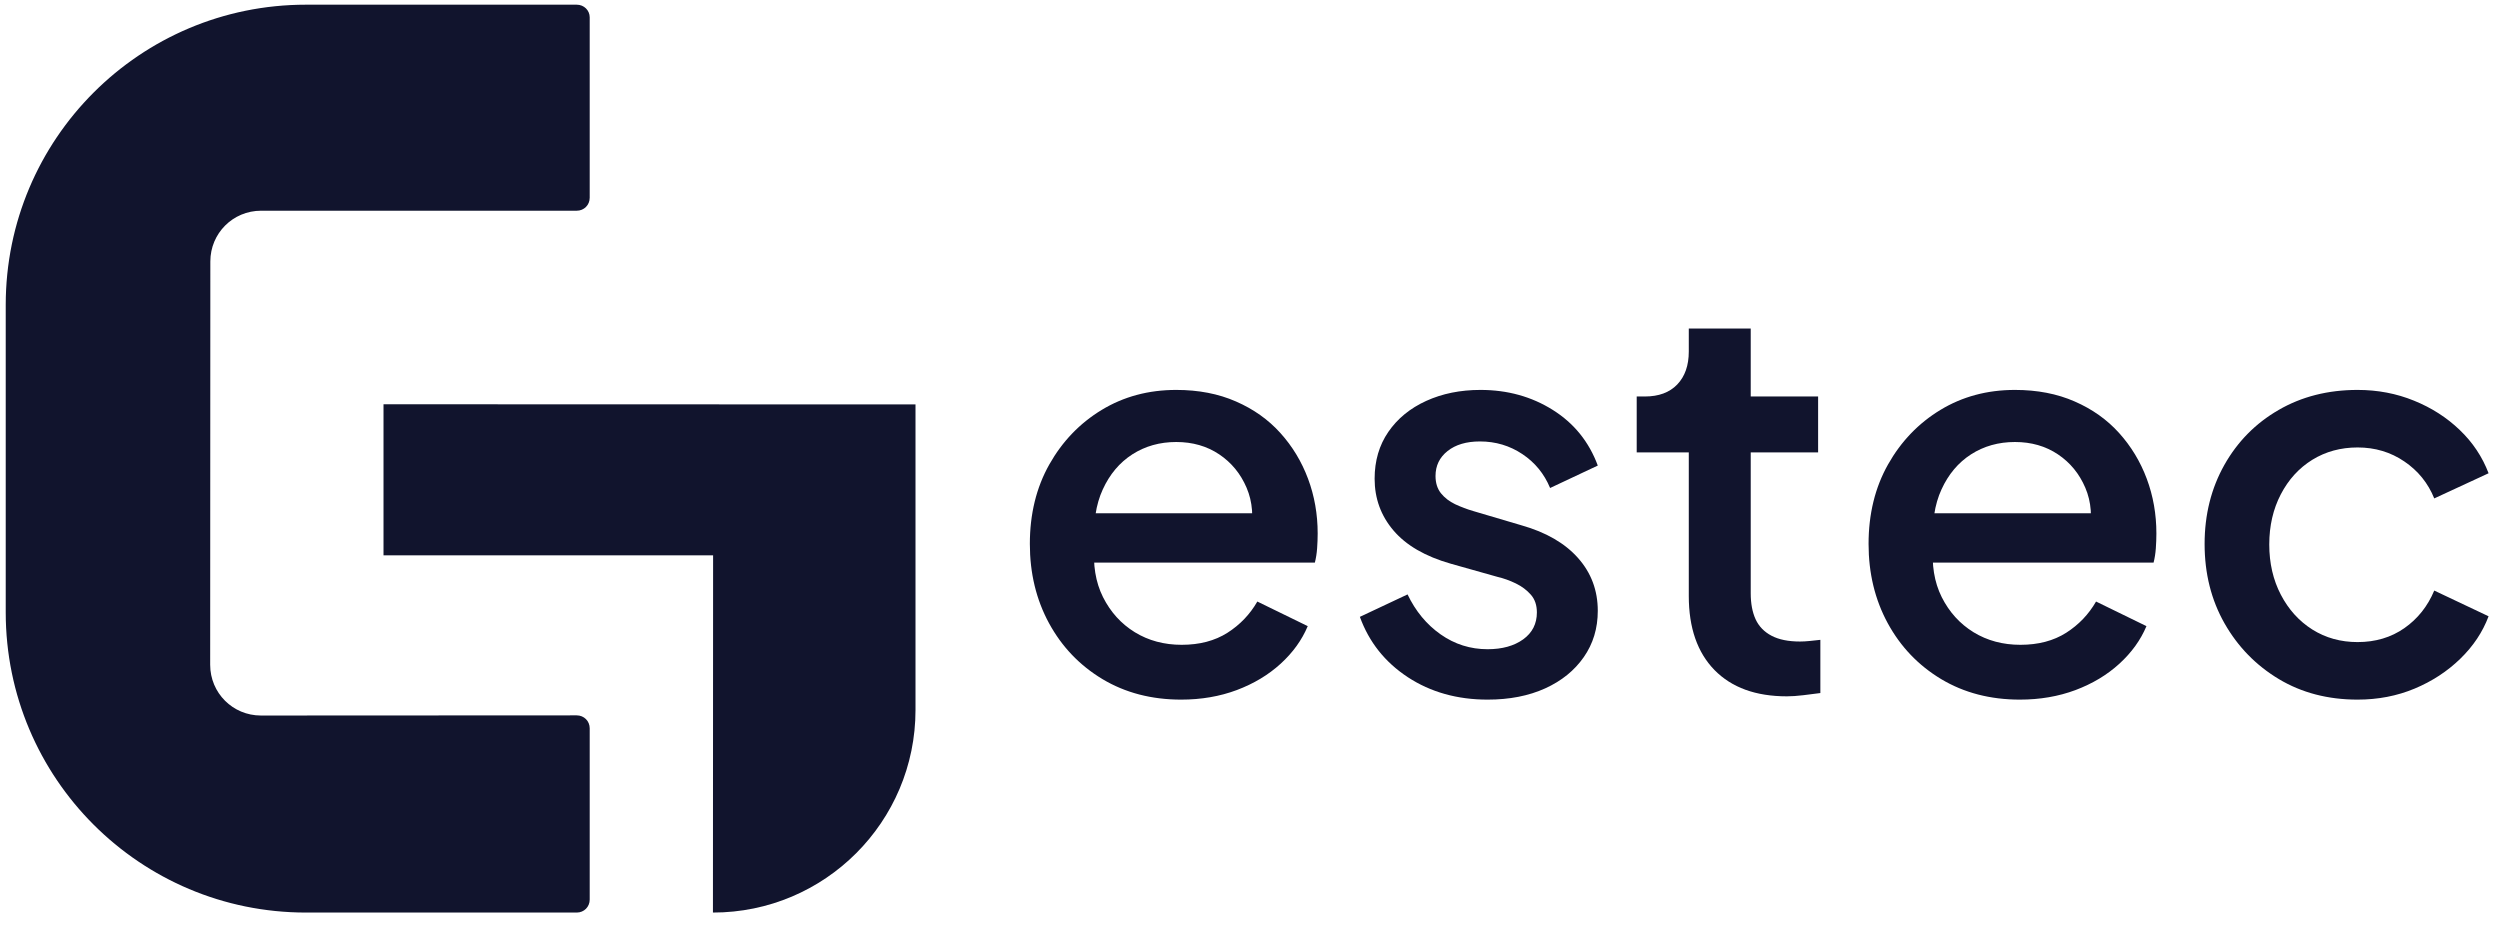 <svg xmlns="http://www.w3.org/2000/svg" xmlns:xlink="http://www.w3.org/1999/xlink" width="650" zoomAndPan="magnify" viewBox="0 0 487.5 183.75" height="245" preserveAspectRatio="xMidYMid meet" version="1.0"><defs><g/><clipPath id="04f5c796fb"><path d="M 74 78 L 179 78 L 179 178 L 74 178 Z M 74 78 " clip-rule="nonzero"/></clipPath><clipPath id="0ee83a614a"><path d="M -61.215 89.426 L 70.656 -42.445 L 225.832 112.73 L 93.961 244.602 Z M -61.215 89.426 " clip-rule="nonzero"/></clipPath><clipPath id="b65ca6eb6d"><path d="M -61.215 89.426 L 70.656 -42.445 L 225.832 112.73 L 93.961 244.602 Z M -61.215 89.426 " clip-rule="nonzero"/></clipPath><clipPath id="ca25aa6770"><path d="M 1 0 L 115 0 L 115 178 L 1 178 Z M 1 0 " clip-rule="nonzero"/></clipPath><clipPath id="d2937a59f9"><path d="M -61.215 89.426 L 70.656 -42.445 L 225.832 112.73 L 93.961 244.602 Z M -61.215 89.426 " clip-rule="nonzero"/></clipPath><clipPath id="58acf0ae1f"><path d="M -61.215 89.426 L 70.656 -42.445 L 225.832 112.73 L 93.961 244.602 Z M -61.215 89.426 " clip-rule="nonzero"/></clipPath></defs><g fill="#11142d" fill-opacity="1"><g transform="translate(196.118, 135.144)"><g><path d="M 34.203 1.281 C 28.43 1.281 23.316 -0.051 18.859 -2.719 C 14.41 -5.395 10.938 -9.031 8.438 -13.625 C 5.945 -18.219 4.703 -23.367 4.703 -29.078 C 4.703 -34.922 5.969 -40.086 8.5 -44.578 C 11.031 -49.066 14.43 -52.609 18.703 -55.203 C 22.984 -57.805 27.832 -59.109 33.25 -59.109 C 37.594 -59.109 41.473 -58.359 44.891 -56.859 C 48.316 -55.367 51.203 -53.32 53.547 -50.719 C 55.898 -48.113 57.703 -45.133 58.953 -41.781 C 60.203 -38.438 60.828 -34.879 60.828 -31.109 C 60.828 -30.18 60.789 -29.219 60.719 -28.219 C 60.645 -27.219 60.5 -26.289 60.281 -25.438 L 14.219 -25.438 L 14.219 -35.062 L 53.453 -35.062 L 47.672 -30.672 C 48.379 -34.172 48.145 -37.289 46.969 -40.031 C 45.801 -42.77 44.02 -44.941 41.625 -46.547 C 39.238 -48.148 36.445 -48.953 33.25 -48.953 C 30.039 -48.953 27.188 -48.148 24.688 -46.547 C 22.195 -44.941 20.273 -42.66 18.922 -39.703 C 17.566 -36.754 17.031 -33.176 17.312 -28.969 C 16.957 -25.051 17.508 -21.629 18.969 -18.703 C 20.438 -15.785 22.504 -13.504 25.172 -11.859 C 27.848 -10.223 30.895 -9.406 34.312 -9.406 C 37.801 -9.406 40.773 -10.188 43.234 -11.75 C 45.691 -13.32 47.633 -15.352 49.062 -17.844 L 58.891 -13.047 C 57.754 -10.336 55.992 -7.895 53.609 -5.719 C 51.223 -3.539 48.367 -1.828 45.047 -0.578 C 41.734 0.66 38.117 1.281 34.203 1.281 Z M 34.203 1.281 "/></g></g></g><g fill="#11142d" fill-opacity="1"><g transform="translate(261.645, 135.144)"><g><path d="M 28.438 1.281 C 22.52 1.281 17.332 -0.176 12.875 -3.094 C 8.426 -6.02 5.312 -9.941 3.531 -14.859 L 12.828 -19.234 C 14.391 -15.961 16.539 -13.363 19.281 -11.438 C 22.031 -9.508 25.082 -8.547 28.438 -8.547 C 31.281 -8.547 33.594 -9.188 35.375 -10.469 C 37.156 -11.758 38.047 -13.508 38.047 -15.719 C 38.047 -17.133 37.656 -18.285 36.875 -19.172 C 36.094 -20.066 35.113 -20.801 33.938 -21.375 C 32.758 -21.945 31.566 -22.375 30.359 -22.656 L 21.266 -25.219 C 16.273 -26.645 12.551 -28.801 10.094 -31.688 C 7.633 -34.57 6.406 -37.941 6.406 -41.797 C 6.406 -45.285 7.297 -48.328 9.078 -50.922 C 10.867 -53.523 13.332 -55.539 16.469 -56.969 C 19.602 -58.395 23.129 -59.109 27.047 -59.109 C 32.316 -59.109 37.02 -57.805 41.156 -55.203 C 45.289 -52.609 48.211 -48.992 49.922 -44.359 L 40.625 -39.984 C 39.477 -42.754 37.676 -44.957 35.219 -46.594 C 32.758 -48.238 30 -49.062 26.938 -49.062 C 24.301 -49.062 22.195 -48.438 20.625 -47.188 C 19.062 -45.945 18.281 -44.328 18.281 -42.328 C 18.281 -40.973 18.633 -39.848 19.344 -38.953 C 20.062 -38.066 20.988 -37.352 22.125 -36.812 C 23.27 -36.281 24.445 -35.836 25.656 -35.484 L 35.062 -32.703 C 39.832 -31.348 43.5 -29.227 46.062 -26.344 C 48.633 -23.457 49.922 -20.02 49.922 -16.031 C 49.922 -12.613 49.008 -9.602 47.188 -7 C 45.375 -4.395 42.863 -2.363 39.656 -0.906 C 36.445 0.551 32.707 1.281 28.438 1.281 Z M 28.438 1.281 "/></g></g></g><g fill="#11142d" fill-opacity="1"><g transform="translate(316.376, 135.144)"><g><path d="M 32.062 0.641 C 26.008 0.641 21.305 -1.066 17.953 -4.484 C 14.609 -7.91 12.938 -12.723 12.938 -18.922 L 12.938 -46.922 L 2.781 -46.922 L 2.781 -57.828 L 4.375 -57.828 C 7.082 -57.828 9.188 -58.609 10.688 -60.172 C 12.188 -61.742 12.938 -63.883 12.938 -66.594 L 12.938 -71.078 L 25.016 -71.078 L 25.016 -57.828 L 38.156 -57.828 L 38.156 -46.922 L 25.016 -46.922 L 25.016 -19.453 C 25.016 -17.461 25.332 -15.77 25.969 -14.375 C 26.613 -12.988 27.648 -11.922 29.078 -11.172 C 30.504 -10.422 32.352 -10.047 34.625 -10.047 C 35.195 -10.047 35.836 -10.082 36.547 -10.156 C 37.266 -10.227 37.945 -10.301 38.594 -10.375 L 38.594 0 C 37.594 0.145 36.484 0.285 35.266 0.422 C 34.055 0.566 32.988 0.641 32.062 0.641 Z M 32.062 0.641 "/></g></g></g><g fill="#11142d" fill-opacity="1"><g transform="translate(359.668, 135.144)"><g><path d="M 34.203 1.281 C 28.43 1.281 23.316 -0.051 18.859 -2.719 C 14.41 -5.395 10.938 -9.031 8.438 -13.625 C 5.945 -18.219 4.703 -23.367 4.703 -29.078 C 4.703 -34.922 5.969 -40.086 8.5 -44.578 C 11.031 -49.066 14.43 -52.609 18.703 -55.203 C 22.984 -57.805 27.832 -59.109 33.25 -59.109 C 37.594 -59.109 41.473 -58.359 44.891 -56.859 C 48.316 -55.367 51.203 -53.32 53.547 -50.719 C 55.898 -48.113 57.703 -45.133 58.953 -41.781 C 60.203 -38.438 60.828 -34.879 60.828 -31.109 C 60.828 -30.18 60.789 -29.219 60.719 -28.219 C 60.645 -27.219 60.5 -26.289 60.281 -25.438 L 14.219 -25.438 L 14.219 -35.062 L 53.453 -35.062 L 47.672 -30.672 C 48.379 -34.172 48.145 -37.289 46.969 -40.031 C 45.801 -42.77 44.02 -44.941 41.625 -46.547 C 39.238 -48.148 36.445 -48.953 33.25 -48.953 C 30.039 -48.953 27.188 -48.148 24.688 -46.547 C 22.195 -44.941 20.273 -42.66 18.922 -39.703 C 17.566 -36.754 17.031 -33.176 17.312 -28.969 C 16.957 -25.051 17.508 -21.629 18.969 -18.703 C 20.438 -15.785 22.504 -13.504 25.172 -11.859 C 27.848 -10.223 30.895 -9.406 34.312 -9.406 C 37.801 -9.406 40.773 -10.188 43.234 -11.75 C 45.691 -13.32 47.633 -15.352 49.062 -17.844 L 58.891 -13.047 C 57.754 -10.336 55.992 -7.895 53.609 -5.719 C 51.223 -3.539 48.367 -1.828 45.047 -0.578 C 41.734 0.66 38.117 1.281 34.203 1.281 Z M 34.203 1.281 "/></g></g></g><g fill="#11142d" fill-opacity="1"><g transform="translate(425.195, 135.144)"><g><path d="M 34.531 1.281 C 28.758 1.281 23.645 -0.051 19.188 -2.719 C 14.727 -5.395 11.195 -9.016 8.594 -13.578 C 6 -18.141 4.703 -23.305 4.703 -29.078 C 4.703 -34.773 5.984 -39.906 8.547 -44.469 C 11.117 -49.031 14.648 -52.609 19.141 -55.203 C 23.629 -57.805 28.758 -59.109 34.531 -59.109 C 38.445 -59.109 42.113 -58.41 45.531 -57.016 C 48.957 -55.629 51.93 -53.723 54.453 -51.297 C 56.984 -48.879 58.859 -46.066 60.078 -42.859 L 49.484 -37.953 C 48.273 -40.941 46.332 -43.344 43.656 -45.156 C 40.988 -46.977 37.945 -47.891 34.531 -47.891 C 31.25 -47.891 28.305 -47.086 25.703 -45.484 C 23.109 -43.879 21.062 -41.633 19.562 -38.75 C 18.062 -35.863 17.312 -32.602 17.312 -28.969 C 17.312 -25.332 18.062 -22.07 19.562 -19.188 C 21.062 -16.301 23.109 -14.035 25.703 -12.391 C 28.305 -10.754 31.25 -9.938 34.531 -9.938 C 38.02 -9.938 41.062 -10.844 43.656 -12.656 C 46.258 -14.477 48.203 -16.922 49.484 -19.984 L 60.078 -14.969 C 58.93 -11.906 57.094 -9.145 54.562 -6.688 C 52.031 -4.227 49.055 -2.285 45.641 -0.859 C 42.223 0.566 38.52 1.281 34.531 1.281 Z M 34.531 1.281 "/></g></g></g><g clip-path="url(#04f5c796fb)"><g clip-path="url(#0ee83a614a)"><g clip-path="url(#b65ca6eb6d)"><path fill="#11142d" d="M 74.785 108.285 L 139.055 108.285 L 139.023 177.949 C 160.836 177.949 178.523 160.262 178.523 138.449 L 178.523 78.863 L 74.785 78.832 Z M 74.785 108.285 " fill-opacity="1" fill-rule="nonzero"/></g></g></g><g clip-path="url(#ca25aa6770)"><g clip-path="url(#d2937a59f9)"><g clip-path="url(#58acf0ae1f)"><path fill="#11142d" d="M 112.465 0.914 L 59.656 0.914 C 27.305 0.914 1.117 27.102 1.117 59.453 L 1.117 119.41 C 1.117 151.758 27.305 177.949 59.656 177.949 L 112.465 177.949 C 113.883 177.949 114.992 176.84 114.992 175.422 L 114.992 142.023 C 114.992 140.605 113.883 139.496 112.465 139.496 L 50.875 139.527 C 45.391 139.527 40.984 135.121 40.984 129.637 L 41.016 50.98 C 41.016 45.496 45.422 41.09 50.906 41.09 L 112.465 41.09 C 113.883 41.09 114.992 39.98 114.992 38.562 L 114.992 3.379 C 114.992 2.02 113.883 0.914 112.465 0.914 Z M 112.465 0.914 " fill-opacity="1" fill-rule="nonzero"/></g></g></g></svg>